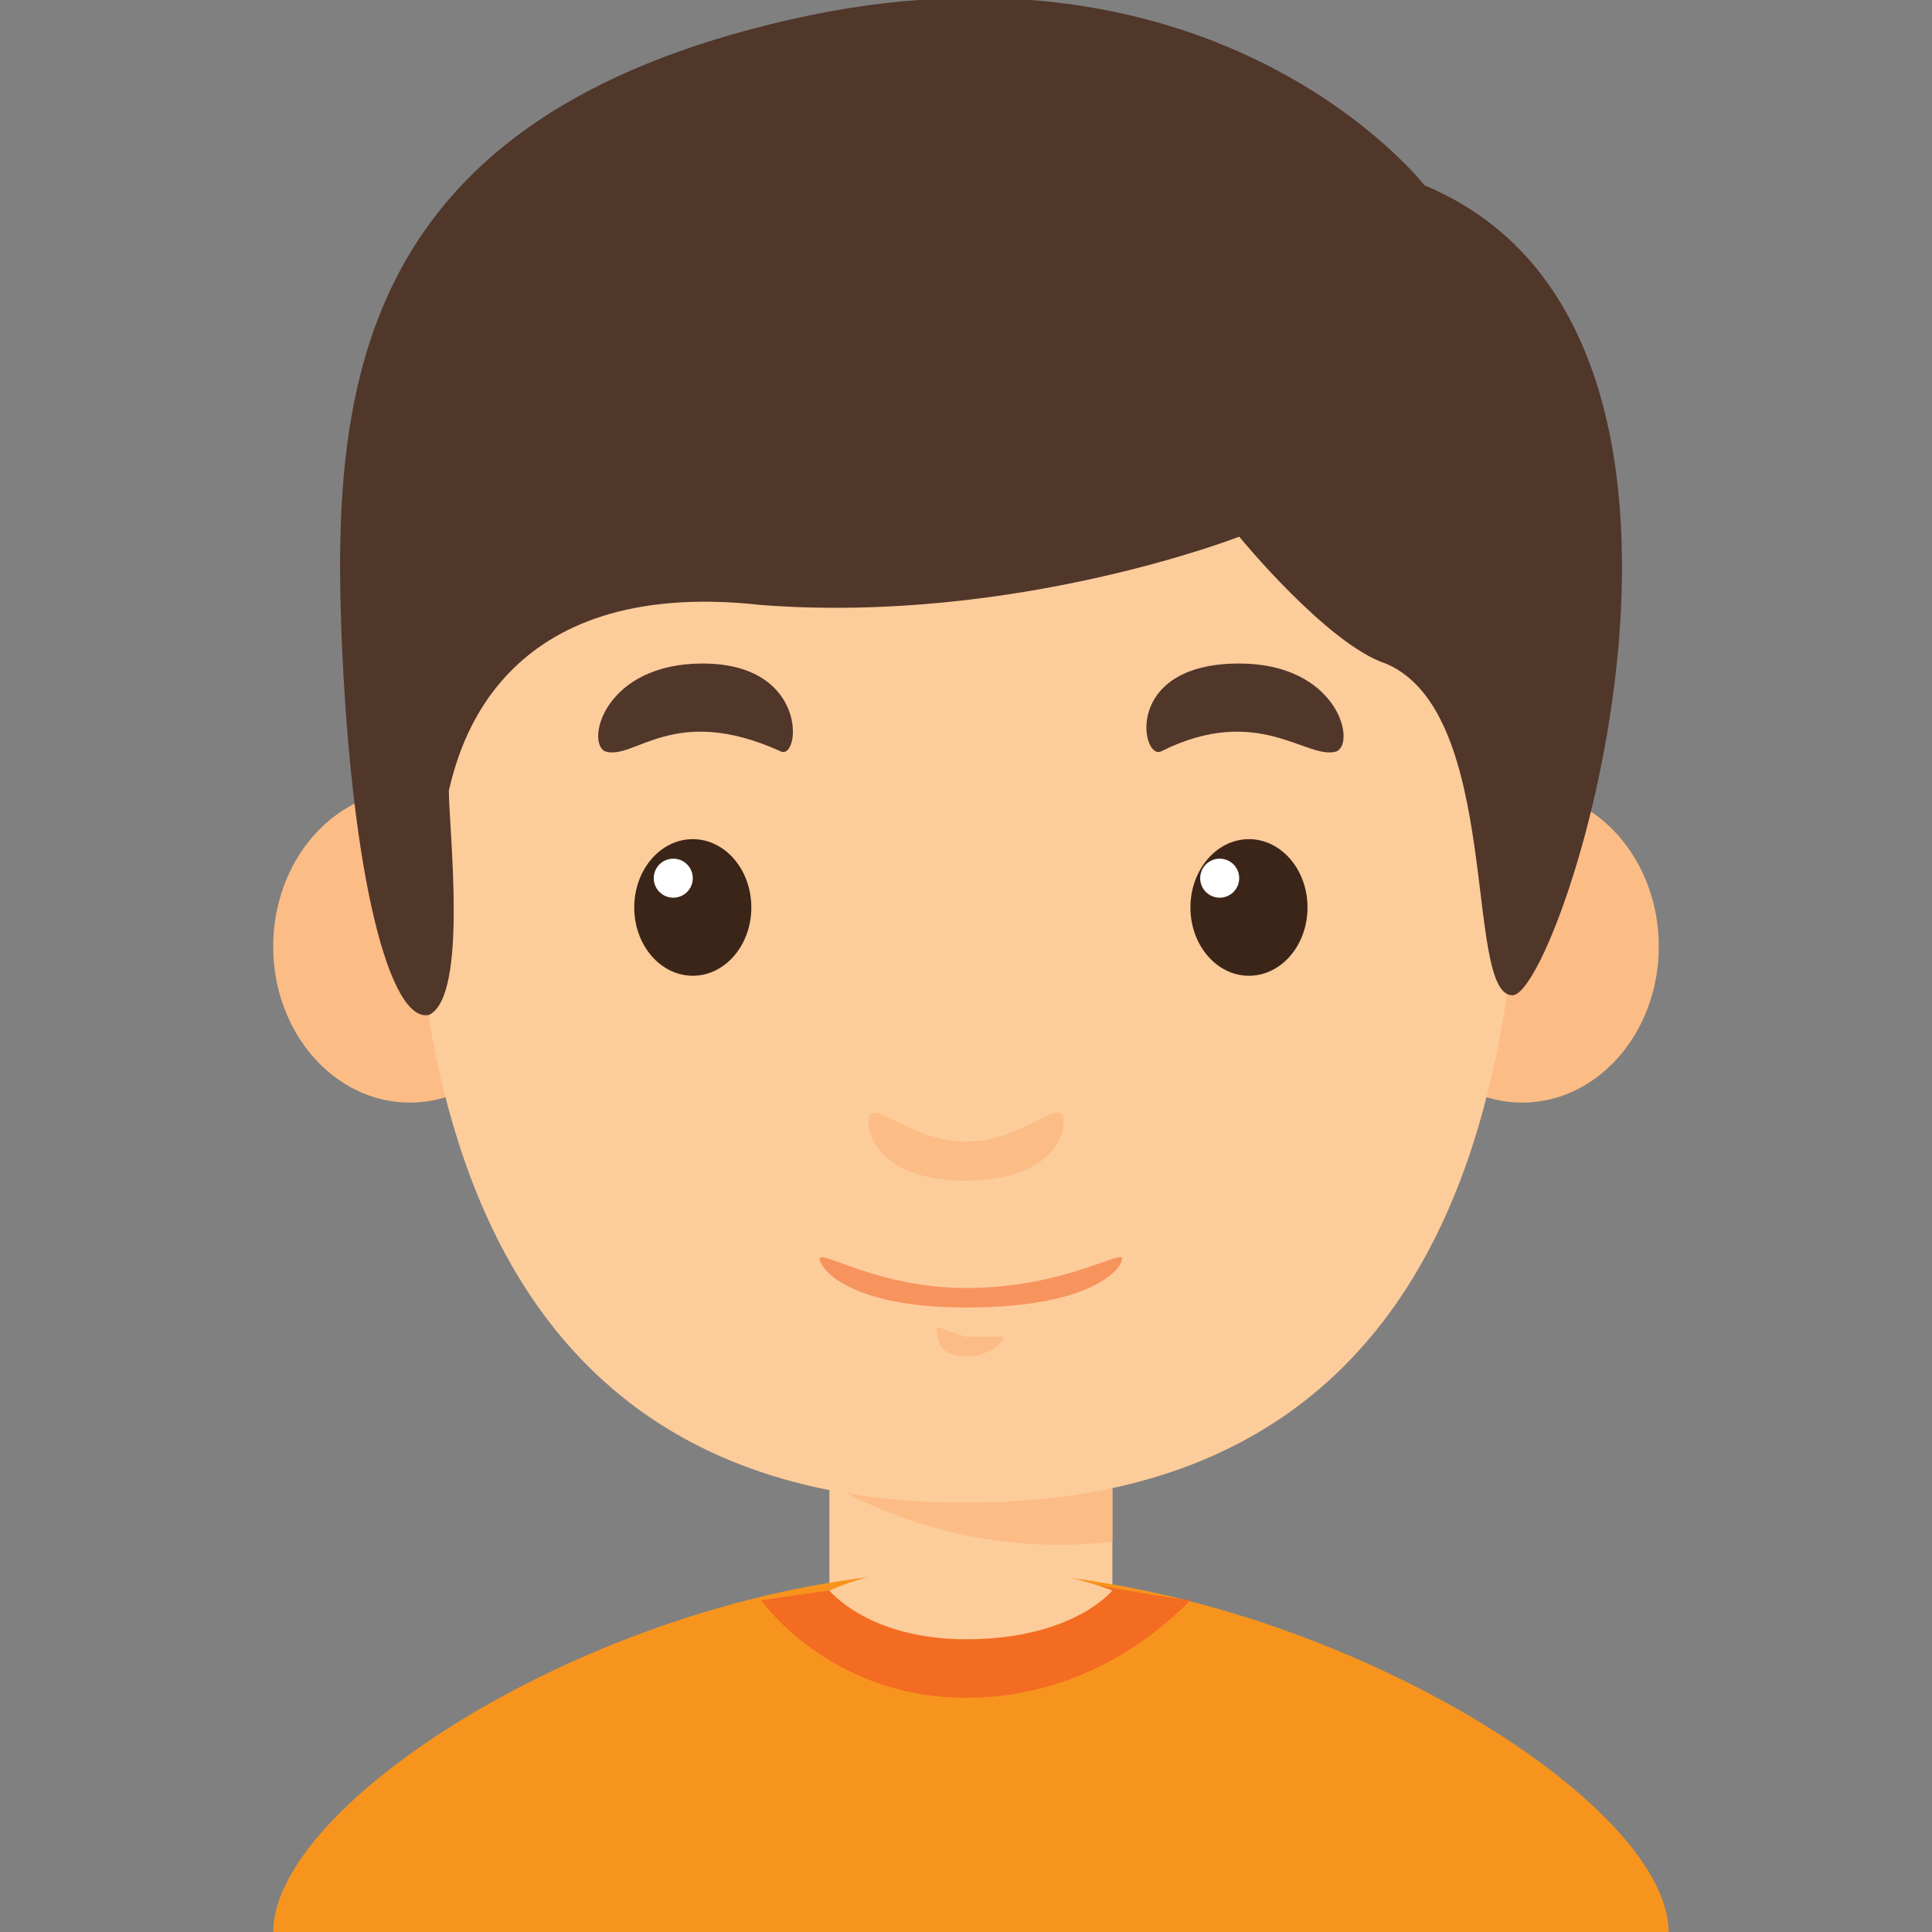 <svg version="1" xmlns="http://www.w3.org/2000/svg" viewBox="0 0 198 198"><rect x="0" y="0" width="198" height="198" fill="#808080" stroke="none"/><path fill="#fdcc9b" d="M85 148h29v33H85z"/><path d="M85 152s12 8 29 6v-10H85v4z" fill="#fcbc85"/><ellipse cx="42" cy="97" rx="14" ry="16" fill="#fcbc85"/><ellipse cx="156" cy="97" rx="14" ry="16" fill="#fcbc85"/><path d="M156 66c0-24-17-42-57-42-39 0-57 18-57 42s-4 88 57 88 57-64 57-88z" fill="#fdcc9b"/><ellipse cx="71" cy="93" rx="6" ry="7" fill="#3b2519"/><circle cx="69" cy="90" r="2" fill="#fff"/><path d="M62 77c3 1 7-5 18 0 2 1 3-9-8-9-10 0-12 8-10 9z" fill="#51362a"/><ellipse cx="128" cy="93" rx="6" ry="7" fill="#3b2519"/><circle cx="125" cy="90" r="2" fill="#fff"/><path d="M137 77c-3 1-8-5-18 0-2 1-4-9 8-9 10 0 12 8 10 9z" fill="#51362a"/><path d="M99 117c-6 0-10-5-10-2 0 2 2 6 10 6s10-4 10-6c0-3-4 2-10 2zM99 137l-3-1c0 1 0 3 3 3s4-2 4-2h-4z" fill="#fcbc85"/><path d="M99 132c-9 0-15-4-15-3s3 5 15 5c13 0 16-4 16-5s-6 3-16 3z" fill="#f7945e"/><path d="M99 161v37H28c0-14 37-37 71-37zM99 161v37h72c0-14-38-37-72-37z" fill="#f7941e"/><path d="M99 161l-21 3s7 10 21 10c13 0 21-8 23-10-8-1-15-3-23-3z" fill="#f36c21"/><path d="M85 163s4 5 14 5c11 0 15-5 15-5s-15-6-29 0z" fill="#fdcc9b"/><path d="M146 19S125-8 81 2 34 39 35 65c1 25 5 40 9 39 4-2 2-19 2-23 1-4 5-22 32-19 26 2 49-7 49-7s9 11 15 13c12 5 8 34 13 34s27-68-9-83z" fill="#51362a"/></svg>